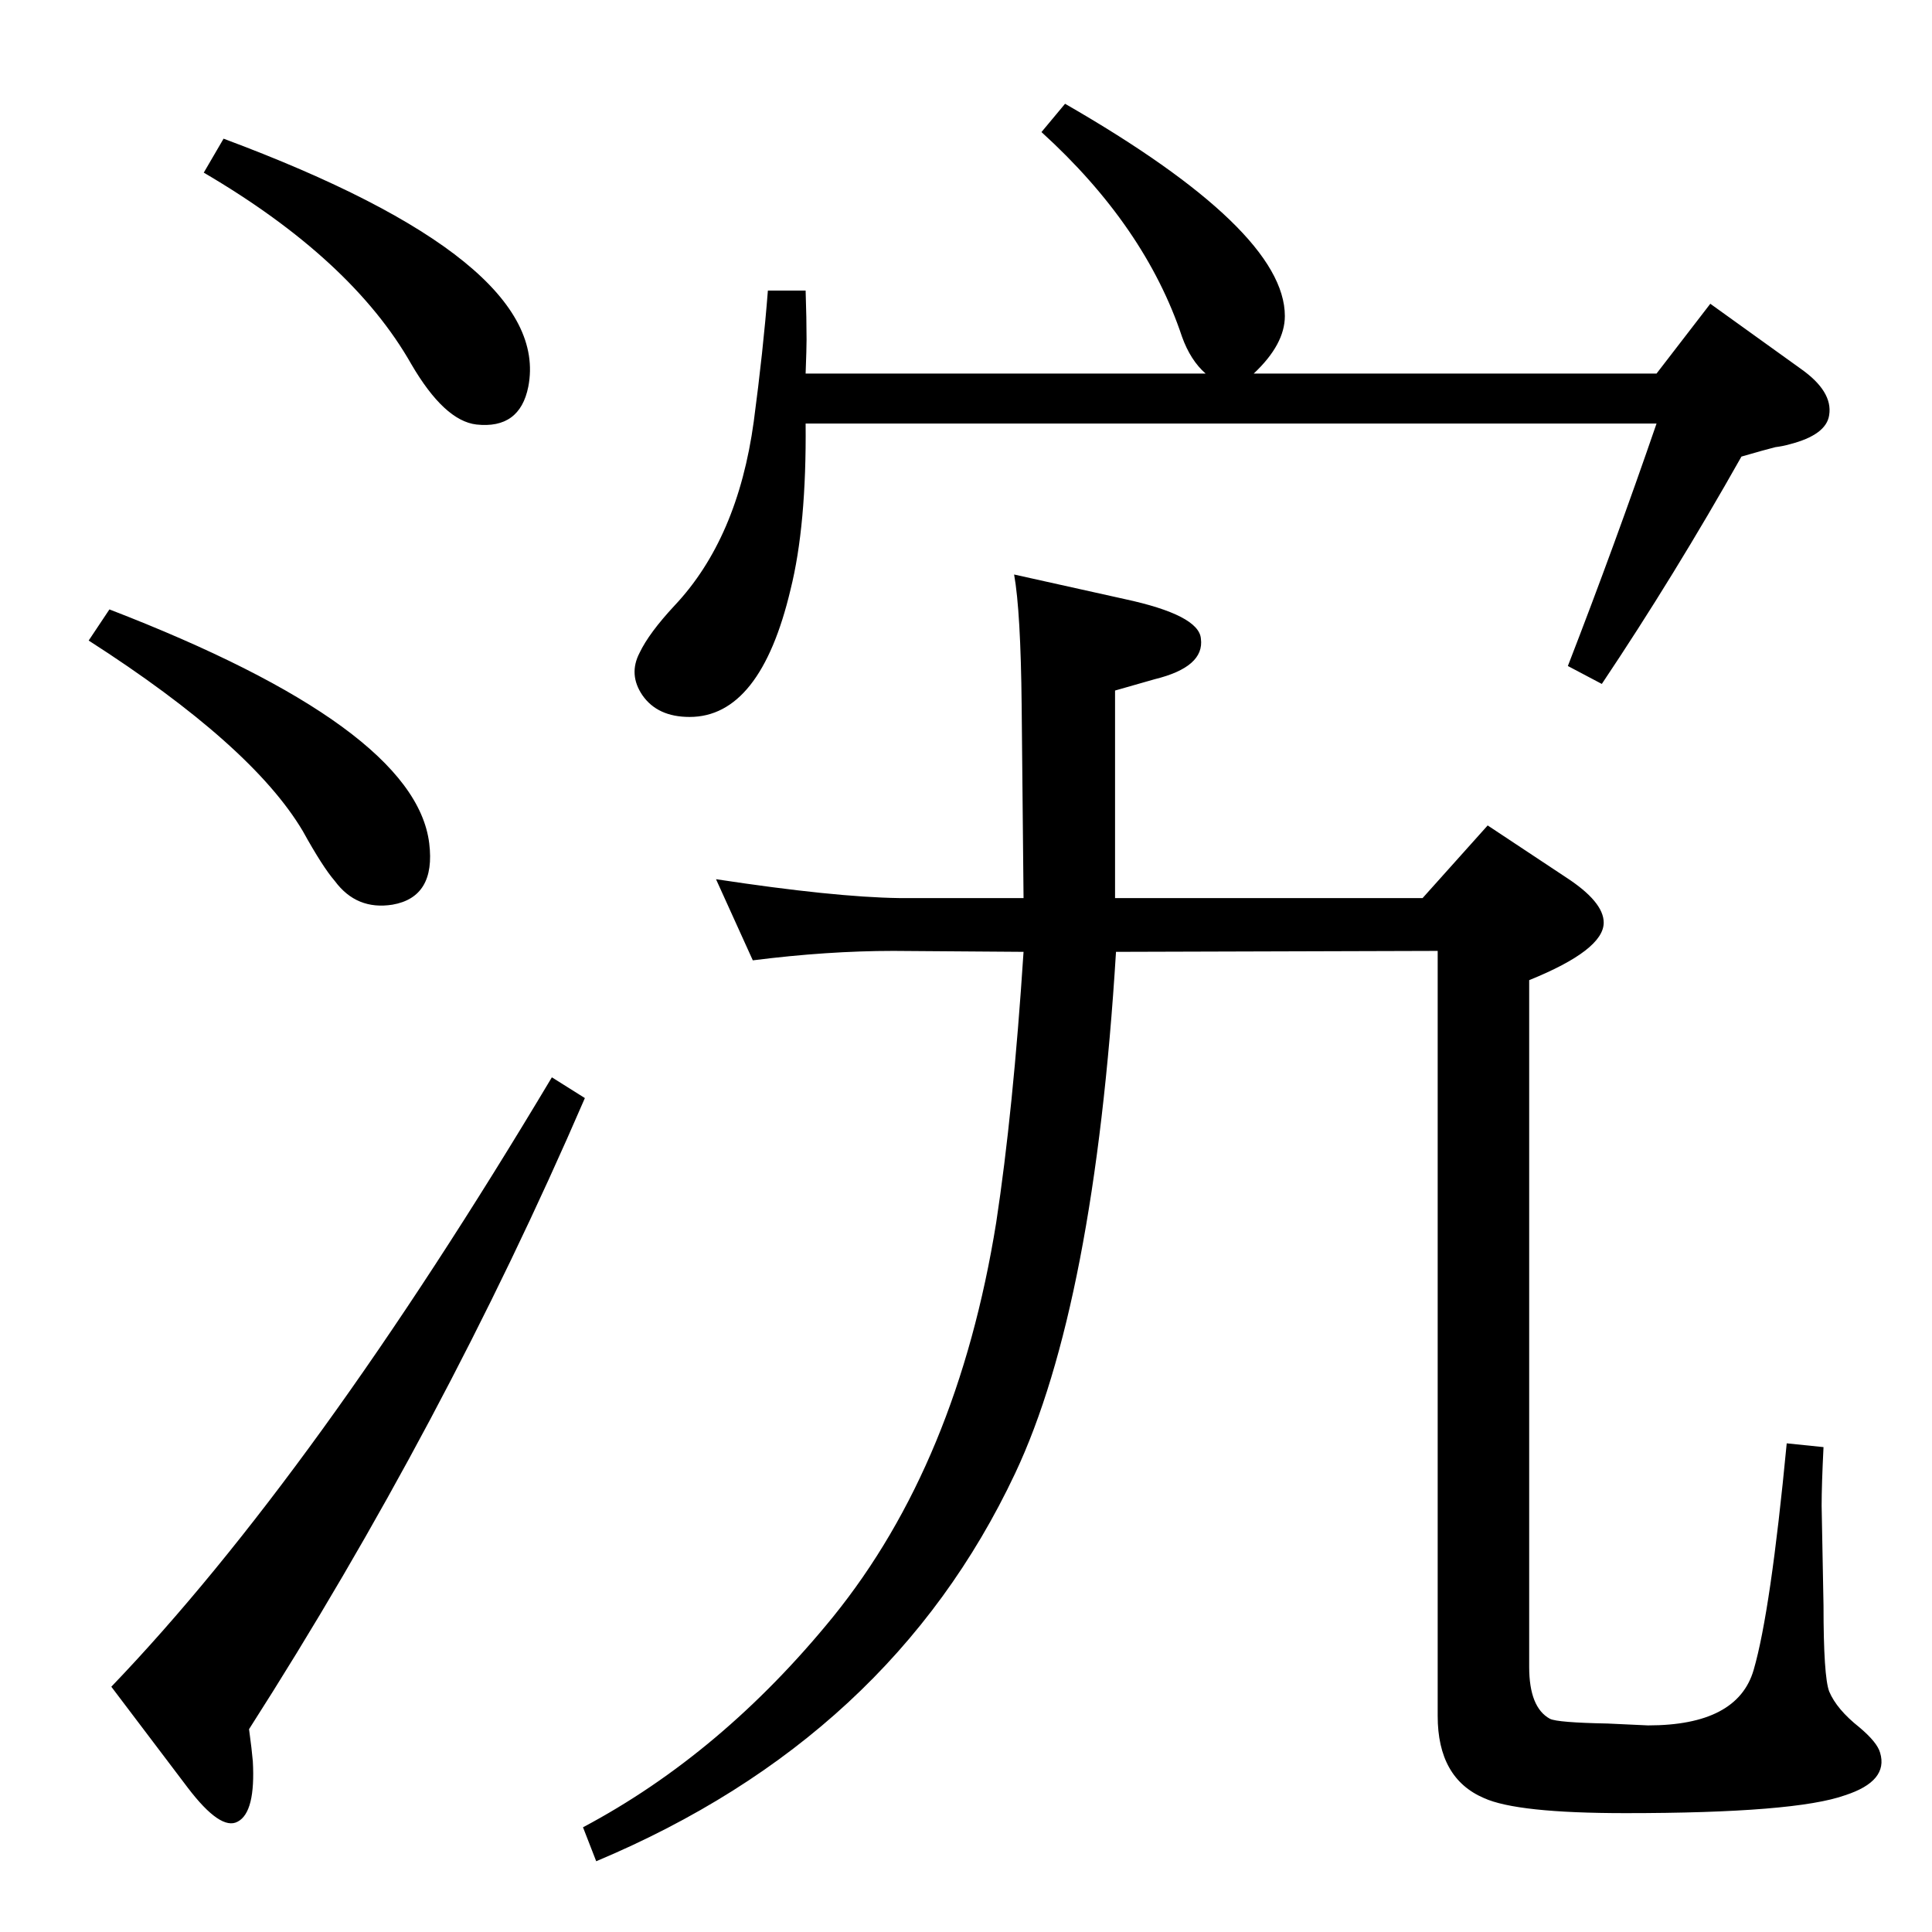 <?xml version="1.0" standalone="no"?>
<!DOCTYPE svg PUBLIC "-//W3C//DTD SVG 1.1//EN" "http://www.w3.org/Graphics/SVG/1.1/DTD/svg11.dtd" >
<svg xmlns="http://www.w3.org/2000/svg" xmlns:xlink="http://www.w3.org/1999/xlink" version="1.1" viewBox="0 0 2048 2048">
  <g transform="matrix(1 0 0 -1 0 2048)">
   <path fill="currentColor"
d="M1129 1938q233 -134 233 -225q0 -30 -33 -61h427l57 74l96 -69q34 -24 30 -49q-3 -21 -42 -31q-7 -2 -15 -3q-12 -3 -36 -10q-71 -126 -148 -241l-36 19q50 129 94 257h-902q1 -108 -16 -176q-32 -135 -107 -135q-34 0 -50 23q-15 22 -3 45q10 21 37 50q67 71 84 195
q10 75 15 139h40q1 -30 1 -52q0 -9 -1 -36h424q-16 14 -25 39q-39 117 -149 217zM237 1901q349 -130 323 -263q-9 -45 -55 -40q-34 4 -69 64q-63 111 -220 203zM116 1402q324 -125 339 -248q7 -57 -39 -65q-38 -6 -61 25q-13 15 -34 53q-54 91 -227 202zM585 906l35 -22
q-150 -347 -356 -669q3 -22 4 -34q3 -54 -16 -64q-18 -10 -53 36l-81 107q215 224 467 646zM1075 1439l117 -26q79 -17 81 -42q4 -30 -49 -43l-42 -12v-220h326l69 77l83 -55q40 -26 40 -48q0 -29 -79 -61v-728q0 -43 22 -55q8 -4 61 -5l43 -2q95 0 112 59q18 62 35 240
l39 -4q-2 -40 -2 -62l2 -106q0 -75 6 -91q8 -19 32 -38q19 -16 22 -27q9 -30 -37 -45q-53 -19 -233 -19q-115 0 -150 16q-49 21 -49 87v811l-341 -1q-23 -375 -107 -553q-132 -280 -444 -411l-14 36q147 78 265 223q132 163 173 418q18 118 29 287l-138 1q-70 0 -149 -10
l-39 86q125 -19 194 -20h132l-2 204q-1 100 -8 139z" />
  </g>

</svg>
